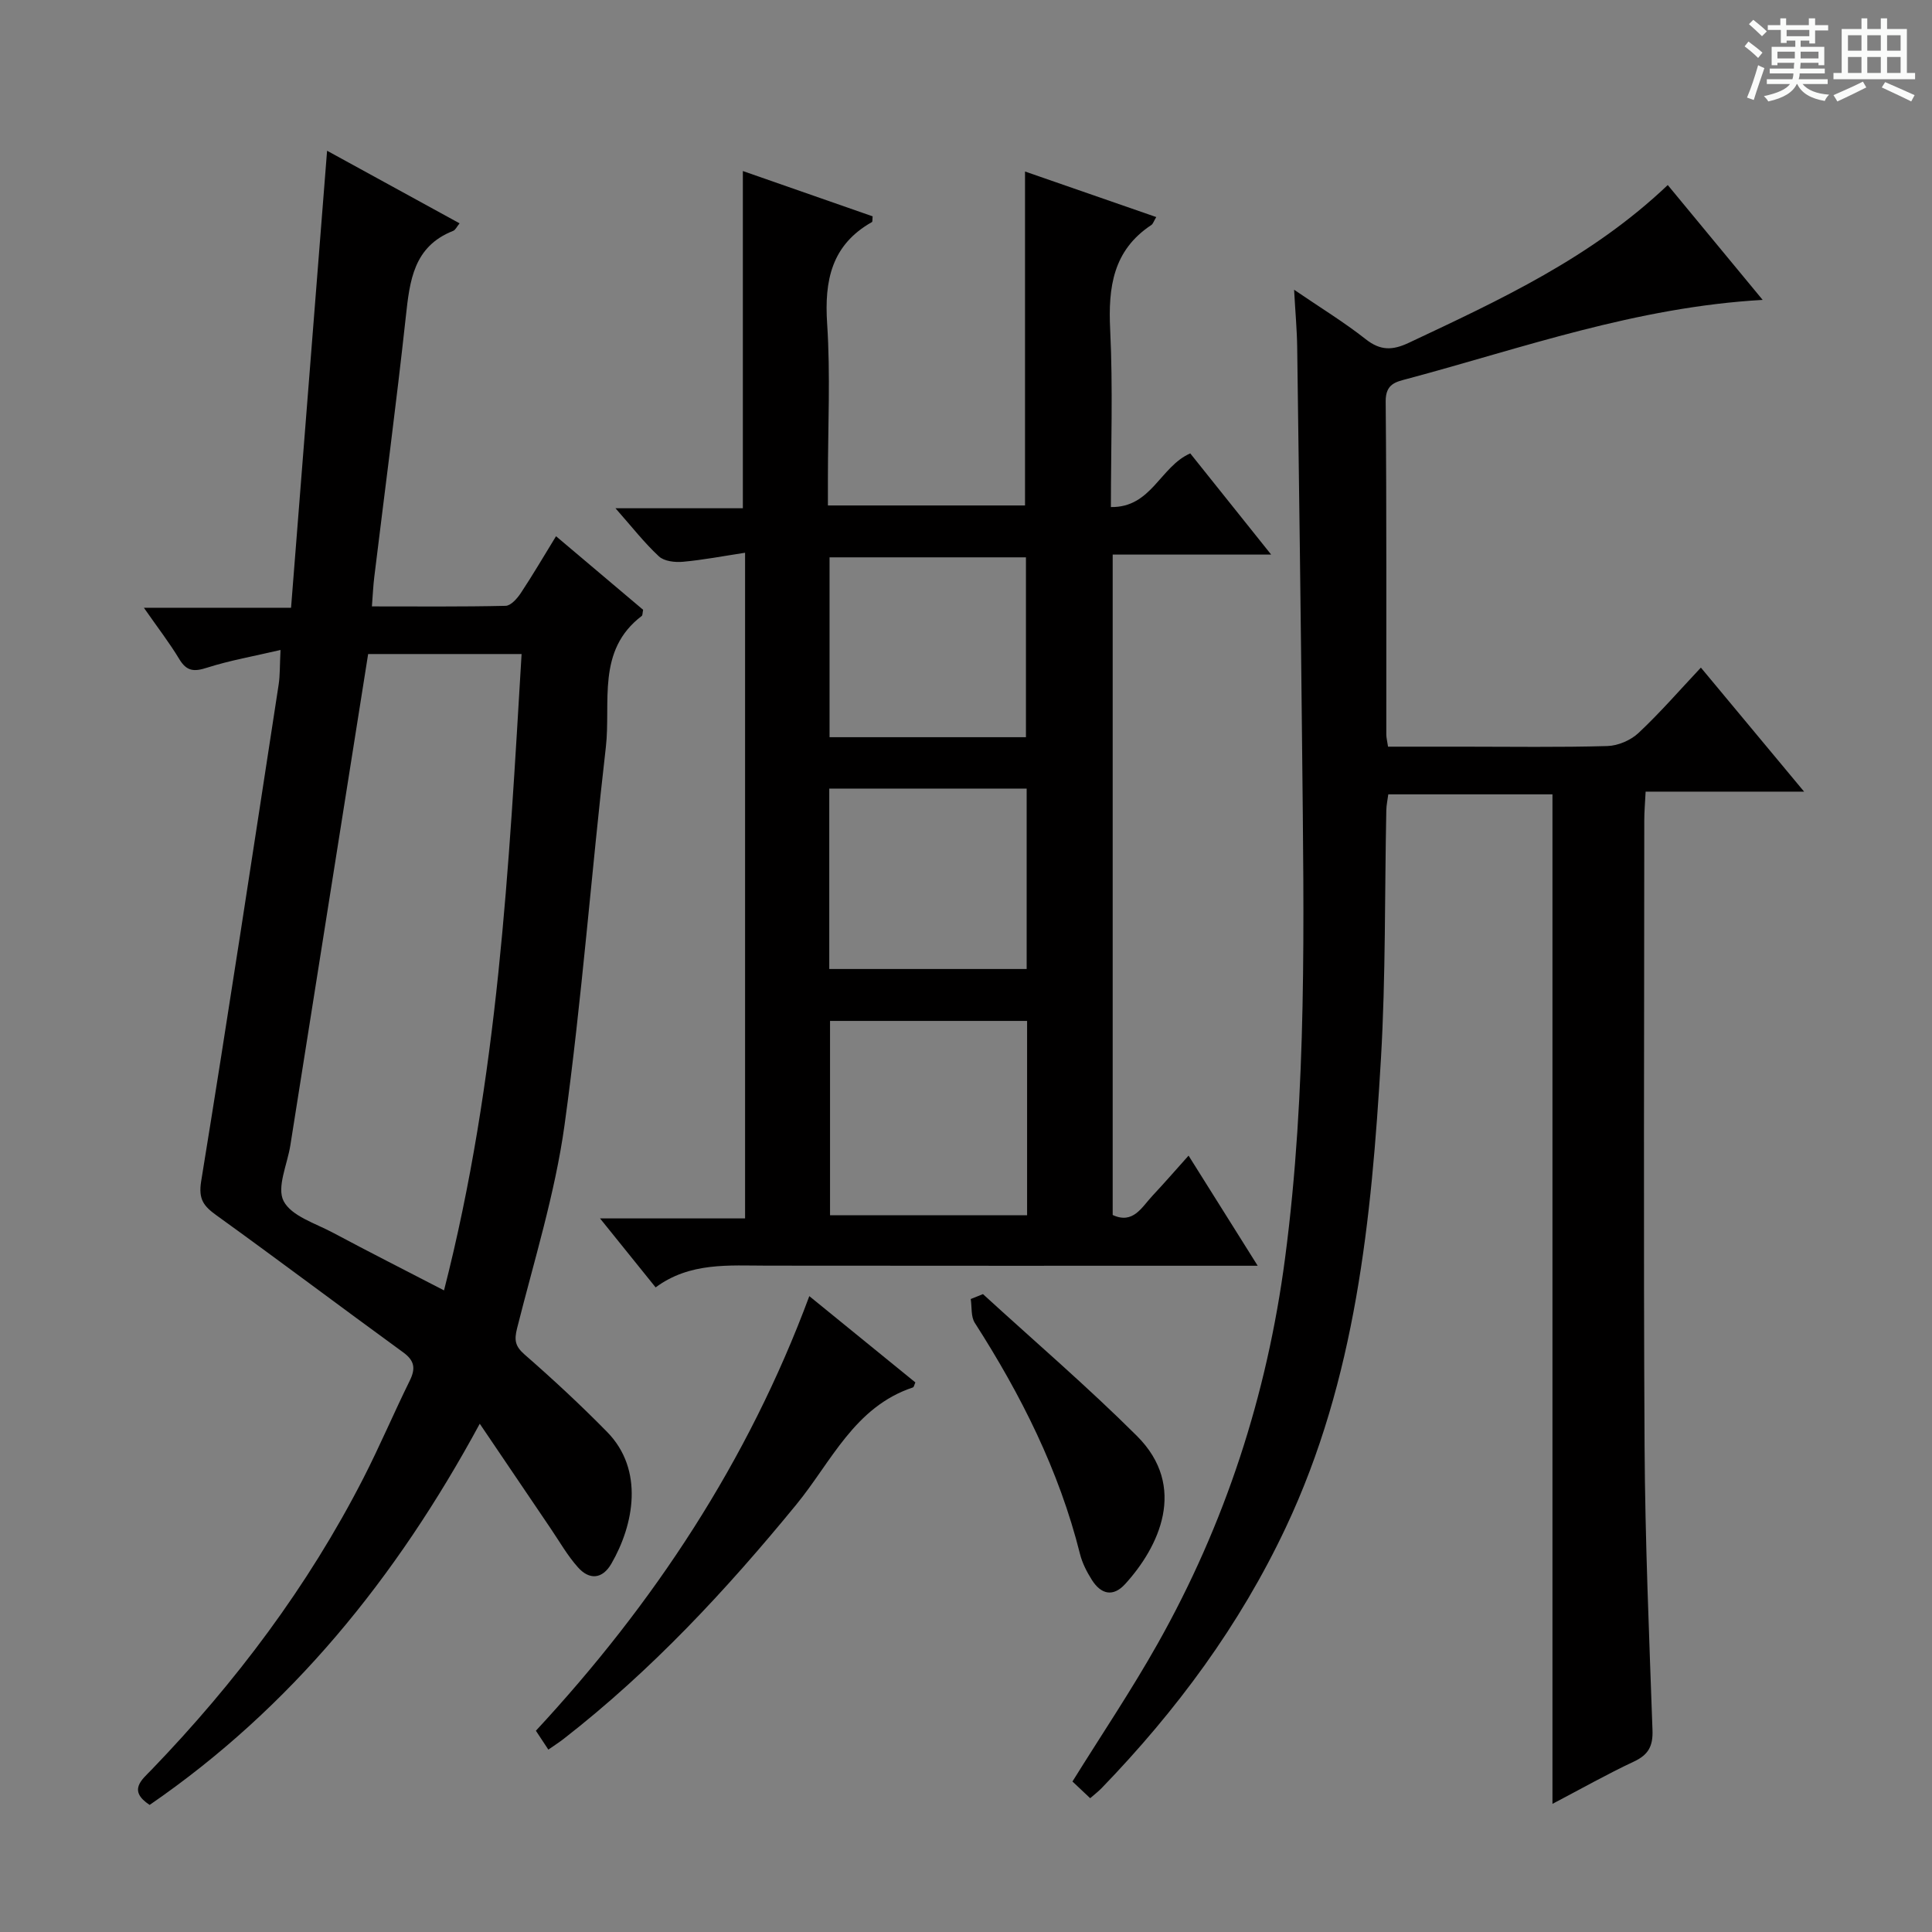 <svg enable-background="new 0 0 400 400" viewBox="0 0 400 400" xmlns="http://www.w3.org/2000/svg"><rect x="0" y="0" width="400" height="400" fill="#808080" stroke="none"/><path d="m361.2 9.6.8-1c.9.7 1.9 1.4 2.9 2.3l-.9 1.1c-1-1-2-1.8-2.8-2.4zm.5 10.6c.9-2.1 1.6-4.3 2.3-6.7.4.2.8.4 1.3.6-.7 2.1-1.5 4.3-2.2 6.6zm.4-15.2.9-.9c1 .8 2 1.6 2.8 2.4l-1 1c-.9-.9-1.8-1.7-2.7-2.5zm12.5-1.2h1.2v1.4h2.7v1.1h-2.7v2.7h-1.2v-.6h-1.8v1.3h4.9v3.8h-1.2v-.5h-3.7c0 .4-.1.9-.1 1.2h5.1v1h-5.2c0 .5-.1.9-.2 1.2h6v1h-5.2c1.1 1.3 2.9 2 5.5 2.2-.4.4-.7.8-.9 1.3-2.9-.5-4.8-1.6-5.7-3.5h-.1c-.8 1.7-2.7 2.9-5.9 3.6-.2-.4-.6-.8-.9-1.1 2.8-.6 4.6-1.4 5.4-2.5h-4.8v-1h5.3c.1-.3.2-.7.2-1.2h-4.9v-1h5c0-.4 0-.8.1-1.2h-3.5v.5h-1.2v-3.8h4.9v-1.3h-1.8v.5h-1.2v-2.7h-2.7v-1h2.6v-1.4h1.2v1.4h4.7v-1.4zm-6.6 8.3h3.6c0-.4 0-.9 0-1.4h-3.6zm1.9-4.6h4.7v-1.3h-4.7zm6.6 3.2h-3.7v1.4h3.7z" fill="#fafbfa"/><path d="m385.3 3.8h1.3v2.2h2.8v-2.2h1.3v2.2h4.1v9.1h1.7v1.3h-16.9v-1.3h1.7v-9.1h4.1v-2.2zm.4 13.1.7 1.2c-1.8.9-3.8 1.9-6 2.9-.2-.4-.5-.8-.8-1.3 2.3-1 4.3-1.9 6.1-2.8zm-3.1-6.4h2.8v-3.2h-2.8zm0 4.6h2.8v-3.3h-2.8zm4-4.6h2.8v-3.2h-2.8zm0 4.6h2.8v-3.3h-2.8zm3.7 1.9c2.1.9 4.1 1.8 6.1 2.7l-.7 1.3c-2.2-1.1-4.2-2-6.1-2.9zm3.2-9.7h-2.8v3.2h2.8zm-2.8 7.8h2.8v-3.3h-2.8z" fill="#fafbfa"/><g fill="#010000"><path d="m230 104.98c8.4.14 10.2-8.39 16.43-11.11 5.36 6.71 10.81 13.52 16.75 20.95-11.33 0-21.89 0-32.81 0v136.73c4.25 1.97 6.01-1.61 8.26-4.01 2.37-2.53 4.65-5.15 7.45-8.28 4.76 7.58 9.28 14.77 14.31 22.8-2.57 0-4.31 0-6.06 0-31.82 0-63.64.02-95.46-.02-7.96-.01-16.02-.76-23.13 4.5-3.83-4.75-7.36-9.13-11.51-14.28h30.03c0-46.02 0-91.42 0-137.82-4.53.69-8.68 1.49-12.86 1.87-1.65.15-3.89-.1-4.98-1.12-3.03-2.81-5.59-6.11-8.99-9.96h26.37c0-23.59 0-46.59 0-69.82 8.8 3.07 17.86 6.24 26.87 9.38-.07.64 0 1.11-.15 1.19-8.35 4.71-9.86 12.06-9.27 21.03.7 10.62.16 21.31.16 31.98v5.66h40.81c0-22.9 0-45.6 0-69.14 9.07 3.15 18.03 6.26 27.17 9.43-.51.84-.66 1.4-1.01 1.64-7.94 5.24-8.96 12.88-8.53 21.68.59 12.11.15 24.27.15 36.72zm-17.35 106.39c-13.91 0-27.31 0-40.8 0v40.24h40.8c0-13.5 0-26.62 0-40.24zm-40.96-48.1v37.35h40.87c0-12.62 0-24.85 0-37.35-13.68 0-27.08 0-40.87 0zm.06-10.64h40.66c0-12.67 0-25.03 0-37.24-13.82 0-27.22 0-40.66 0z"/><path d="m364.94 62.09c-26.3 1.5-49.69 9.96-73.55 16.34-2.34.63-4.53.99-4.5 4.67.21 23 .11 45.99.13 68.99 0 .64.18 1.28.36 2.5h15.42c10 0 20 .16 29.99-.13 2.2-.06 4.84-1.19 6.45-2.71 4.46-4.18 8.49-8.83 12.91-13.53 7.34 8.82 14.02 16.85 21.37 25.68-11.32 0-21.83 0-32.81 0-.12 2.37-.28 4.15-.28 5.93-.01 43.16-.18 86.33.06 129.49.11 19.63.95 39.26 1.64 58.88.12 3.27-.81 5.09-3.82 6.5-5.65 2.65-11.09 5.73-16.89 8.77 0-70.02 0-139.37 0-209.01-11.15 0-22.41 0-33.99 0-.14 1.11-.39 2.21-.41 3.31-.35 17.14-.11 34.32-1.11 51.42-1.96 33.23-5.19 66.29-19.69 97.04-9.54 20.25-22.64 37.94-38.13 53.97-.68.7-1.46 1.3-2.38 2.1-1.33-1.26-2.5-2.37-3.67-3.46 5.97-9.6 12.18-18.83 17.62-28.49 14.01-24.87 22.67-51.5 26.4-79.87 4.58-34.81 3.89-69.74 3.54-104.68-.28-27.98-.65-55.95-1.03-83.93-.05-3.63-.39-7.25-.64-11.88 5.42 3.7 10.34 6.7 14.83 10.24 3.06 2.41 5.56 2.33 8.95.73 18.83-8.87 37.73-17.58 53.58-32.65 6.34 7.67 12.6 15.24 19.65 23.78z"/><path d="m67.72 31.21c8.93 4.89 18.04 9.88 27.43 15.03-.56.68-.85 1.37-1.33 1.56-8.21 3.23-8.99 10.32-9.8 17.77-1.96 17.99-4.34 35.93-6.53 53.89-.22 1.79-.3 3.6-.49 6.09 9.48 0 18.59.09 27.69-.12 1.09-.03 2.4-1.53 3.15-2.66 2.45-3.7 4.69-7.53 7.28-11.75 6.29 5.31 12.22 10.32 18.03 15.23-.14.66-.09 1.13-.29 1.28-9.42 7.16-6.35 17.84-7.43 27.2-3.01 26.05-4.96 52.24-8.55 78.21-1.97 14.21-6.32 28.11-9.83 42.09-.61 2.44-.4 3.69 1.56 5.41 5.88 5.13 11.61 10.45 17.08 16.02 7.73 7.87 5.54 19.24.89 27.28-1.88 3.25-4.57 3.4-6.92.76-2.19-2.45-3.85-5.39-5.71-8.13-4.66-6.86-9.3-13.74-14.62-21.6-17.37 32.08-39.17 58.86-68.35 78.92-4.54-2.99-1.63-5.19.39-7.28 17.42-18.08 32.38-37.95 43.85-60.34 3.4-6.64 6.32-13.53 9.62-20.23 1.24-2.52 1-4.14-1.39-5.87-12.9-9.38-25.64-18.99-38.58-28.31-2.69-1.94-3.83-3.32-3.22-7.1 5.57-34.24 10.77-68.54 16.04-102.82.3-1.94.22-3.93.39-7.17-5.5 1.29-10.47 2.15-15.22 3.67-2.67.86-4.2.77-5.73-1.76-2.03-3.38-4.46-6.51-7.34-10.65h30.47c2.5-31.8 4.96-63 7.46-94.62zm8.5 104.2c-5.43 34.3-10.77 68.02-16.11 101.74-.62 3.92-2.86 8.68-1.39 11.52 1.61 3.11 6.57 4.6 10.2 6.54 7.39 3.95 14.88 7.74 23.01 11.95 11.23-43.84 13.42-87.66 16.06-131.75-11.14 0-21.56 0-31.77 0z"/><path d="m113.53 362.24c-.98-1.49-1.71-2.59-2.58-3.91 24.39-26.28 43.89-55.72 56.61-89.98 7.62 6.2 14.81 12.05 21.96 17.87-.24.5-.3.96-.5 1.03-12.12 4.02-16.91 15.42-24.15 24.25-14.5 17.7-29.99 34.36-48.09 48.45-.91.72-1.89 1.34-3.25 2.29z"/><path d="m203.51 267.93c10.65 9.75 21.64 19.17 31.86 29.35 10.62 10.57 4.52 23.06-2.41 30.67-2.53 2.78-5.02 2.11-6.89-.83-1.05-1.66-2-3.5-2.47-5.39-4.33-17.3-12.22-32.94-21.78-47.85-.83-1.29-.58-3.27-.84-4.93.85-.34 1.69-.68 2.53-1.02z"/></g></svg>